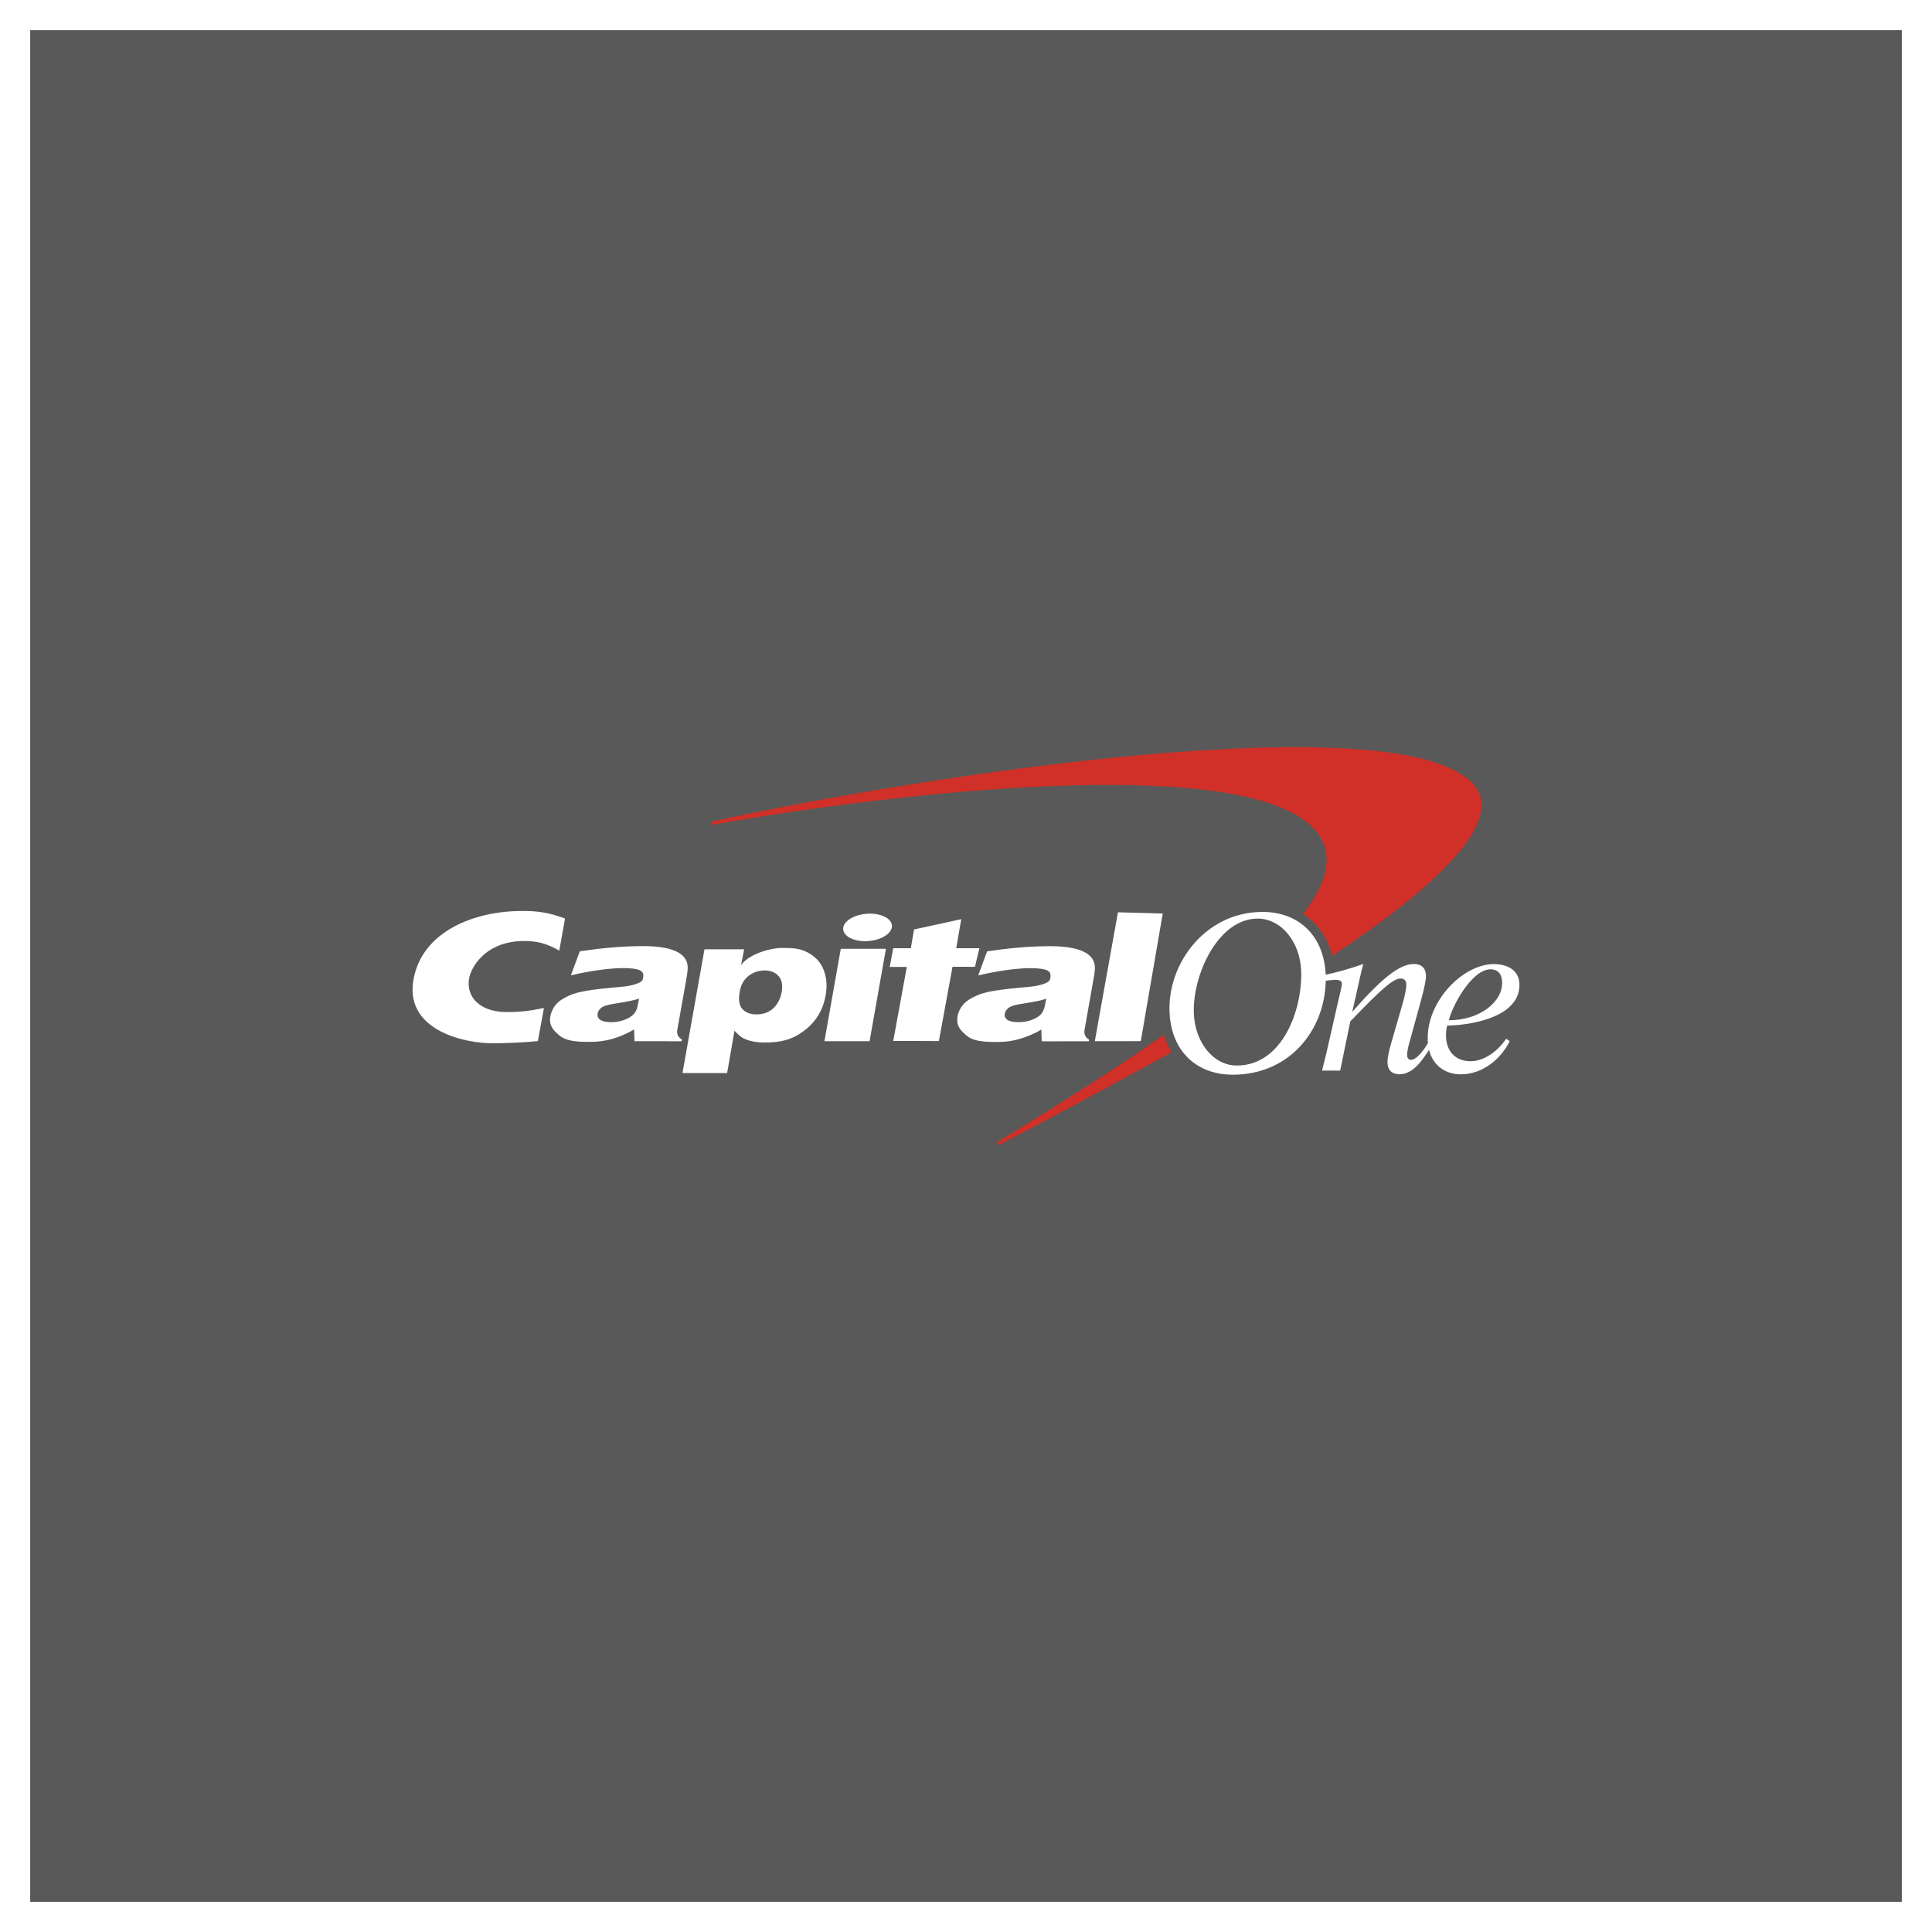 <svg width="768" height="768" viewBox="0 0 768 768" fill="none" xmlns="http://www.w3.org/2000/svg">
<rect x="0" y="0" width="768" height="768" fill="#333333" stroke="none"/>
<g clip-path="url(#clip0)">
<rect width="768" height="768" fill="#595959"/>
<path d="M462.618 411.264C462.593 411.289 462.568 411.289 462.568 411.314C443.824 424.583 421.633 438.522 397.757 453.155L396.815 453.701C396.492 453.924 396.418 454.37 396.641 454.693C396.864 455.015 397.311 455.089 397.633 454.866L398.426 454.445C418.683 443.879 441.94 431.329 465.345 418.457C465.469 418.383 465.593 418.308 465.717 418.258C464.428 416.126 463.361 413.794 462.618 411.264ZM585.595 311.684C556.066 279.094 366.021 308.41 285.218 326.069L283.333 326.466C282.937 326.541 282.689 326.913 282.763 327.285C282.838 327.682 283.209 327.93 283.581 327.855L285.441 327.483C352.384 315.553 491.626 299.035 521.577 328.748C530.726 337.826 528.544 349.483 517.933 363.272C523.635 366.943 527.701 372.722 529.536 379.939C570.942 352.459 598.736 326.193 585.595 311.684Z" fill="#D03027"/>
<path d="M474.568 402.707C474.94 414.166 482.204 423.565 491.651 423.565C509.973 423.565 517.783 401.045 517.238 386.015C516.841 374.532 509.403 365.157 499.957 365.157C484.212 365.132 474.022 387.553 474.568 402.707ZM464.898 402.087C464.229 382.518 479.551 362.503 501.816 362.503C516.692 362.503 526.436 372.424 526.982 387.627C527.701 408.263 513.37 427.211 490.089 427.211C475.163 427.211 465.419 417.315 464.898 402.087Z" fill="white"/>
<path d="M254.034 396.928C253.241 397.226 252.224 397.524 250.935 397.796C249.67 398.094 247.34 398.491 243.968 399.037C241.637 399.409 240.026 399.88 239.108 400.55C238.24 401.194 237.72 401.963 237.571 402.931C237.397 403.947 237.72 404.741 238.588 405.386C239.48 406.006 240.968 406.328 243.075 406.328C244.662 406.328 246.199 406.08 247.687 405.584C249.199 405.088 250.489 404.419 251.456 403.575C252.175 402.955 252.695 402.162 253.092 401.194C253.34 400.55 253.662 399.136 254.034 396.928ZM273.373 384.899C273.299 386.685 272.977 388.273 272.506 391.026L269.233 409.404C268.96 411.041 269.555 412.306 271.067 413.199L270.968 413.918L252.224 413.893L252.051 409.23C249.323 410.867 246.026 412.256 243.05 413.075C240.075 413.843 237.67 414.166 234.075 414.166C228.025 414.166 224.554 413.546 222.149 411.438C219.719 409.28 218.529 407.841 218.653 404.865C218.752 403.154 219.645 400.946 220.91 399.409C222.199 397.846 223.984 396.829 225.893 395.912C227.827 394.994 230.108 394.324 233.406 393.803C236.728 393.258 241.34 392.737 247.513 392.216C250.761 391.943 252.745 391.199 253.662 390.827C254.951 390.331 255.472 389.761 255.646 388.719C255.993 386.834 255.398 385.743 252.869 385.247C246.125 383.907 233.455 386.115 226.934 387.727L230.48 378.153C239.083 376.888 247.141 376.095 255.646 376.095C269.208 376.095 273.522 379.939 273.373 384.899Z" fill="white"/>
<path d="M327.725 413.893L334.221 377.161H352.171L345.675 413.893H327.725ZM335.212 368.654C335.758 365.628 340.518 363.197 345.824 363.197C351.155 363.197 355.047 365.653 354.527 368.654C353.957 371.68 349.221 374.135 343.865 374.135C338.56 374.135 334.692 371.68 335.212 368.654Z" fill="white"/>
<path d="M415.907 397.002C415.089 397.275 414.048 397.573 412.783 397.871C411.519 398.168 409.188 398.54 405.816 399.086C403.51 399.458 401.874 399.929 400.981 400.599C400.114 401.219 399.618 402.012 399.419 402.955C399.221 403.972 399.593 404.79 400.436 405.41C401.353 406.03 402.841 406.328 404.948 406.328C406.51 406.328 408.048 406.105 409.56 405.634C411.097 405.113 412.362 404.468 413.354 403.625C414.048 403.005 414.568 402.186 414.94 401.244C415.188 400.624 415.511 399.21 415.907 397.002ZM435.246 384.949C435.172 386.759 434.85 388.347 434.354 391.075L431.106 409.478C430.833 411.09 431.428 412.38 432.941 413.273L432.841 413.917L414.097 413.942L413.949 409.255C411.221 410.916 407.899 412.305 404.948 413.099C401.973 413.893 399.568 414.215 395.923 414.215C389.874 414.215 386.427 413.62 384.022 411.487C381.568 409.304 380.403 407.891 380.527 404.914C380.601 403.178 381.493 400.971 382.783 399.458C384.072 397.871 385.857 396.878 387.791 395.961C389.725 395.043 392.006 394.373 395.279 393.828C398.601 393.307 403.238 392.761 409.411 392.24C412.635 391.968 414.618 391.248 415.535 390.876C416.849 390.38 417.345 389.81 417.544 388.743C417.866 386.883 417.296 385.792 414.792 385.271C407.998 383.932 395.378 386.139 388.857 387.751L392.378 378.178C401.006 376.913 409.039 376.119 417.544 376.119C431.056 376.144 435.37 380.013 435.246 384.949Z" fill="white"/>
<path d="M216.224 400.698C210.373 401.864 207.1 402.31 201.323 402.31C192.744 402.31 185.926 398.044 186.298 390.232C186.571 385.023 192.719 374.061 208.364 374.061C213.298 374.061 217.141 374.929 222.323 377.88L224.604 365.132C217.563 362.478 212.902 362.081 206.852 362.131C186.323 362.354 166.636 371.68 164.182 390.653C161.702 409.924 185.232 414.761 195.67 414.711C201.695 414.686 207.968 414.438 213.819 413.843L216.224 400.698Z" fill="white"/>
<path d="M362.06 376.962L363.349 369.472L382.118 365.38L380.11 376.938H389.308L387.573 384.329L378.647 384.304L373.217 413.843C373.217 413.843 355.143 413.719 355.068 413.843L360.473 384.378H353.68L355.068 376.938H362.06V376.962Z" fill="white"/>
<path d="M462.206 363.146L453.478 413.867L435.205 413.891L444.404 362.65L462.206 363.146Z" fill="white"/>
<path d="M303.969 385.767C301.614 385.767 299.482 386.486 297.597 387.9C295.713 389.339 294.523 391.422 294.052 394.175C293.482 397.374 293.829 399.681 295.093 401.095C296.382 402.508 298.217 403.228 300.647 403.228C302.283 403.228 303.969 402.93 305.209 402.31C306.746 401.491 307.812 400.648 308.73 399.284C309.721 397.87 310.366 396.283 310.713 394.448C311.234 391.546 310.788 389.388 309.449 387.95C308.135 386.511 306.325 385.767 303.969 385.767ZM271.291 426.566L280.043 377.359H295.812L294.597 383.634C295.961 381.749 298.143 380.211 301.168 378.971C304.217 377.731 307.639 376.813 311.358 376.813C315.474 376.813 318.003 377.037 321.077 378.624C324.127 380.236 326.284 382.568 327.424 385.593C328.614 388.57 328.862 391.943 328.218 395.589C327.152 401.665 324.201 406.427 319.341 409.949C314.531 413.471 310.193 414.389 304.019 414.413C301.837 414.413 300.002 414.19 298.49 413.818C297.002 413.421 295.812 412.95 294.92 412.38C294.052 411.809 293.134 410.991 291.969 409.701L289.043 426.566H271.291Z" fill="white"/>
<path d="M597.124 390.281C597.025 387.33 595.538 385.321 592.488 385.321C585.124 385.321 577.289 399.755 575.95 405.559C588.025 405.584 597.422 398.391 597.124 390.281ZM598.711 412.901L600.124 413.868C596.529 421.184 589.215 427.062 580.636 427.062C573.62 427.062 567.843 422.375 567.545 413.595C566.975 397.846 581.727 383.237 593.802 383.237C598.984 383.237 603.794 385.494 603.992 391.075C604.439 403.6 586.86 407.419 575.281 407.692C574.909 409.007 574.76 410.321 574.835 412.305C575.033 417.489 578.157 421.854 584.653 421.854C590.257 421.854 595.86 417.34 598.711 412.901Z" fill="white"/>
<path d="M526.71 389.885C527.95 389.711 529.958 389.488 530.826 389.488C532.14 389.488 533.38 389.736 533.454 391.05C533.479 391.819 532.09 397.4 531.793 398.689L528.991 411.041C527.851 416.1 526.636 421.383 525.545 425.575H532.735L536.777 406.006C549.099 393.158 553.859 388.967 556.76 388.967C558.074 388.967 558.967 389.661 559.041 391.224C559.116 393.481 557.703 398.615 557.231 400.103L553.116 414.364C552.174 417.564 551.479 420.466 551.554 422.524C551.678 425.649 553.562 427.038 556.388 427.038C561.645 427.038 565.463 421.557 568.785 416.175L567.818 414.414C566.48 416.572 563.356 421.309 560.901 421.309C560.132 421.309 559.389 420.788 559.364 419.498C559.289 417.836 559.984 415.331 560.479 413.67L565.066 396.953C566.306 392.34 566.876 389.389 566.851 387.801C566.727 384.676 564.918 383.213 562.116 383.213C557.38 383.213 551.107 386.685 537.793 401.988H537.595L539.281 394.523C540.198 390.43 541.091 386.164 541.934 383.213C537.322 384.875 530.727 386.735 526.661 387.528L526.71 389.885Z" fill="white"/>
<rect x="6" y="6" width="756" height="756" stroke="white" stroke-width="12"/>
</g>
<defs>
<clipPath id="clip0">
<rect width="768" height="768" fill="white"/>
</clipPath>
</defs>
</svg>
